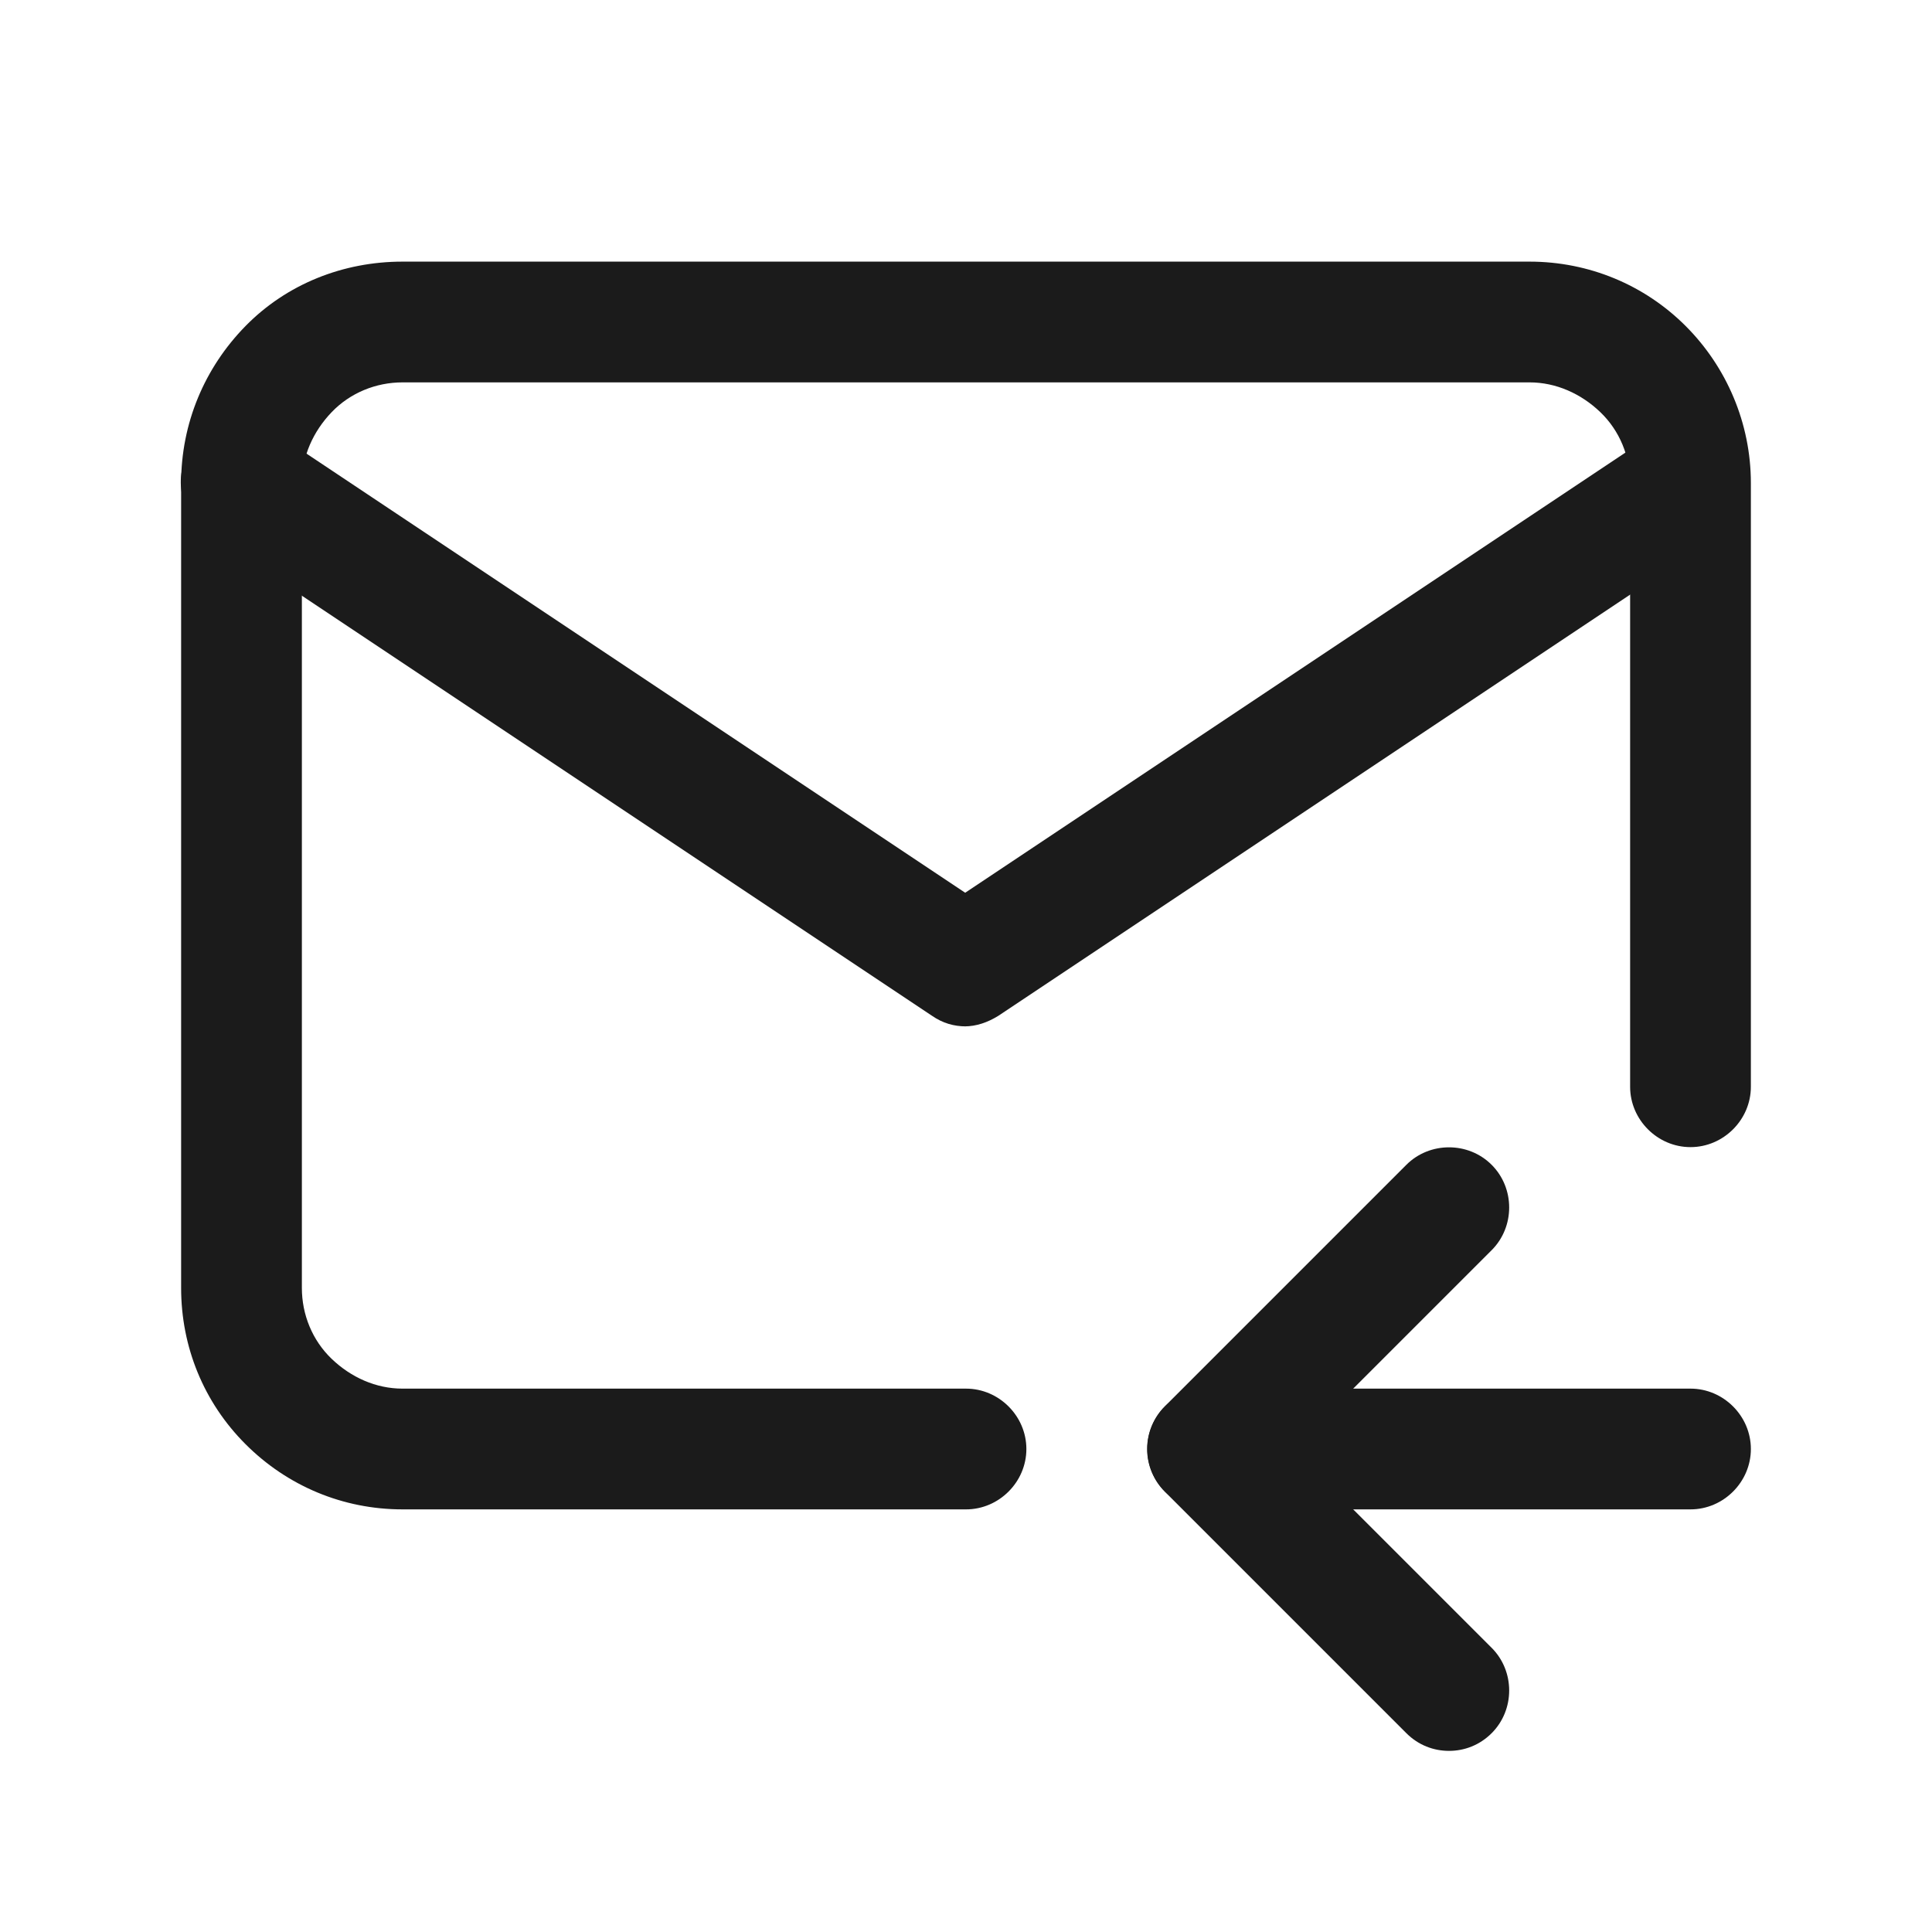 <?xml version="1.0" encoding="UTF-8"?>
<svg id="Outlines" xmlns="http://www.w3.org/2000/svg" viewBox="0 0 24 24">
  <defs>
    <style>
      .cls-1 {
        fill: #1b1b1b;
        stroke-width: 0px;
      }
    </style>
  </defs>
  <g id="receive">
    <path class="cls-1" d="m12,18.75h-7c-.74,0-1.43-.29-1.95-.81s-.8-1.21-.8-1.94V6c0-.74.29-1.43.8-1.95s1.21-.8,1.95-.8h14c.74,0,1.43.29,1.94.8s.81,1.21.81,1.95v7.5c0,.41-.34.75-.75.75s-.75-.34-.75-.75v-7.5c0-.33-.13-.65-.37-.88s-.55-.37-.88-.37H5c-.33,0-.65.13-.88.37s-.37.55-.37.88v10c0,.33.13.65.37.88s.55.37.88.37h7c.41,0,.75.34.75.75s-.34.75-.75.75Z"/>
    <path class="cls-1" d="m12,12.75c-.15,0-.29-.04-.42-.13L2.58,6.62c-.34-.23-.44-.7-.21-1.04.23-.34.7-.44,1.04-.21l8.58,5.72,8.58-5.72c.35-.23.81-.14,1.04.21.23.34.14.81-.21,1.04l-9,6c-.13.08-.27.13-.42.13Z"/>
    <path class="cls-1" d="m21,18.75h-6c-.41,0-.75-.34-.75-.75s.34-.75.75-.75h6c.41,0,.75.34.75.75s-.34.75-.75.75Z"/>
    <path class="cls-1" d="m18,21.75c-.19,0-.38-.07-.53-.22l-3-3c-.29-.29-.29-.77,0-1.06l3-3c.29-.29.77-.29,1.06,0s.29.77,0,1.06l-2.47,2.47,2.47,2.47c.29.29.29.77,0,1.06-.15.15-.34.22-.53.22Z"/>
  </g>
</svg>